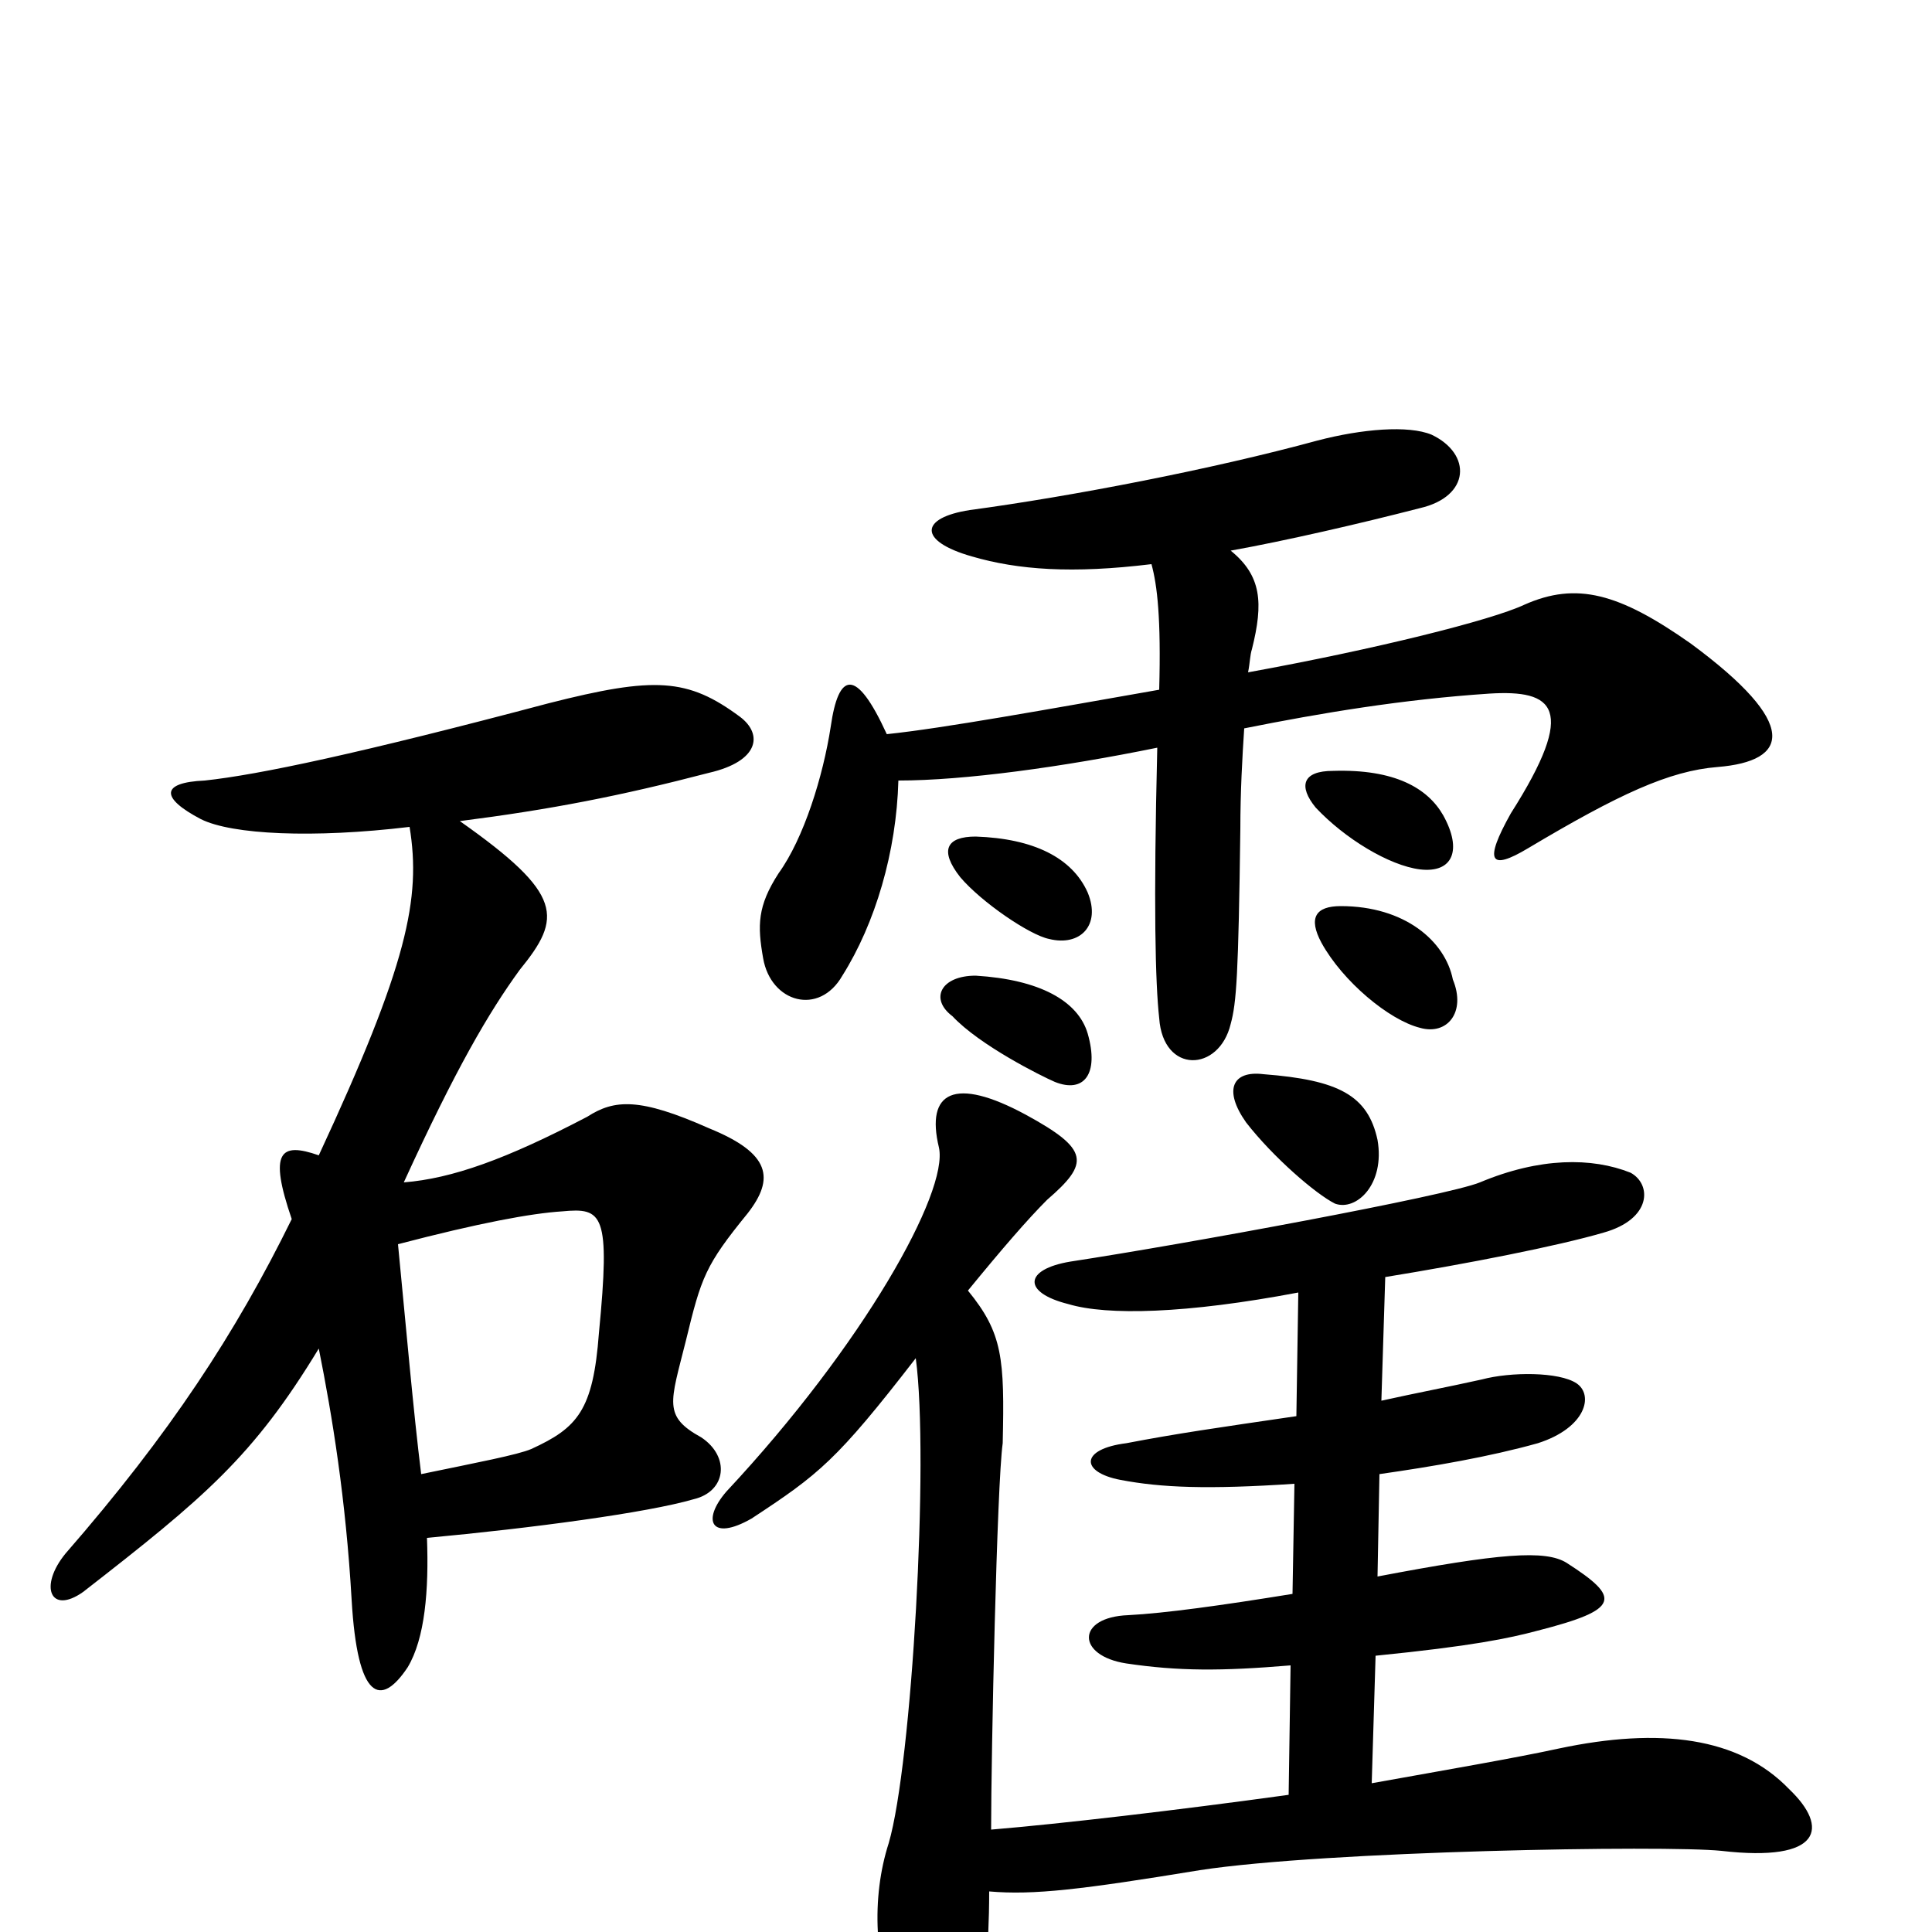 <svg xmlns="http://www.w3.org/2000/svg" viewBox="0 -1000 1000 1000">
	<path fill="#000000" d="M206 -356C248 -367 275 -372 291 -373C312 -375 316 -372 310 -310C307 -270 299 -261 275 -250C268 -247 247 -243 218 -237C214 -269 210 -315 206 -356ZM165 -302C172 -267 179 -224 182 -172C185 -120 197 -116 211 -137C220 -152 222 -177 221 -204C275 -209 335 -217 359 -224C376 -228 378 -246 363 -256C343 -267 347 -274 355 -306C363 -339 365 -345 387 -372C401 -390 399 -403 367 -416C331 -432 318 -431 304 -422C262 -400 234 -390 209 -388C236 -447 253 -476 269 -498C291 -525 292 -537 238 -575C285 -581 321 -588 367 -600C393 -606 395 -620 383 -629C356 -649 339 -650 284 -636C186 -610 134 -599 106 -596C83 -595 83 -587 104 -576C120 -568 162 -566 212 -572C218 -535 211 -501 165 -402C145 -409 139 -404 151 -369C122 -310 88 -258 34 -196C20 -179 26 -164 43 -176C106 -225 131 -246 165 -302ZM713 -410C708 -433 693 -441 654 -444C638 -446 633 -436 645 -419C659 -401 681 -382 691 -377C702 -373 717 -387 713 -410ZM563 -465C558 -482 538 -493 505 -495C487 -495 481 -483 493 -474C507 -459 539 -443 546 -440C561 -434 569 -444 563 -465ZM752 -493C748 -513 727 -531 694 -531C681 -531 677 -525 684 -512C695 -492 719 -472 735 -468C749 -464 759 -476 752 -493ZM563 -538C555 -556 535 -566 505 -567C490 -567 486 -560 497 -546C508 -533 533 -516 543 -514C559 -510 570 -521 563 -538ZM747 -578C739 -592 722 -602 690 -601C674 -601 672 -593 681 -582C696 -566 719 -552 735 -550C752 -548 757 -560 747 -578ZM512 -21C535 -19 560 -22 621 -32C686 -42 862 -45 891 -42C943 -36 947 -54 926 -74C900 -101 859 -106 807 -95C784 -90 749 -84 710 -77L712 -143C762 -148 781 -152 796 -156C839 -167 839 -173 811 -191C800 -198 776 -196 713 -184L714 -237C742 -241 771 -246 796 -253C821 -261 825 -278 816 -284C807 -290 782 -290 767 -286C749 -282 733 -279 715 -275L717 -339C760 -346 806 -355 830 -362C855 -369 855 -387 844 -393C824 -401 797 -401 766 -388C749 -381 613 -356 554 -347C530 -343 529 -331 553 -325C573 -319 614 -320 672 -331L671 -267C630 -261 609 -258 583 -253C559 -250 559 -238 580 -234C601 -230 625 -229 670 -232L669 -175C632 -169 603 -165 584 -164C557 -163 557 -143 583 -139C610 -135 632 -135 668 -138L667 -71C609 -63 549 -56 513 -53C513 -92 516 -232 519 -253C520 -297 519 -310 501 -332C519 -354 532 -369 542 -379C564 -398 564 -405 531 -423C494 -443 479 -435 486 -406C491 -383 447 -304 376 -228C363 -213 368 -202 389 -214C424 -237 433 -244 474 -297C481 -245 472 -87 460 -46C451 -18 452 17 466 49C479 80 497 81 507 47C509 38 512 9 512 -21ZM600 -643C543 -633 488 -623 459 -620C443 -655 434 -652 430 -624C426 -598 416 -566 403 -548C392 -531 392 -521 395 -504C399 -481 424 -474 436 -495C453 -522 464 -559 465 -596C499 -596 550 -603 599 -613C597 -531 598 -491 600 -473C602 -444 631 -445 637 -470C640 -481 641 -495 642 -571C642 -590 643 -608 644 -623C684 -631 726 -638 771 -641C804 -643 817 -634 782 -579C768 -554 771 -549 791 -561C838 -589 864 -601 889 -603C926 -606 932 -625 875 -667C838 -693 816 -699 789 -687C772 -679 712 -664 646 -652C647 -657 647 -661 648 -664C654 -688 653 -702 637 -715C665 -720 704 -729 735 -737C761 -743 762 -765 741 -775C729 -780 705 -778 682 -772C627 -757 554 -743 502 -736C476 -732 475 -720 503 -712C527 -705 555 -703 596 -708C599 -697 601 -680 600 -643Z"/>
</svg>